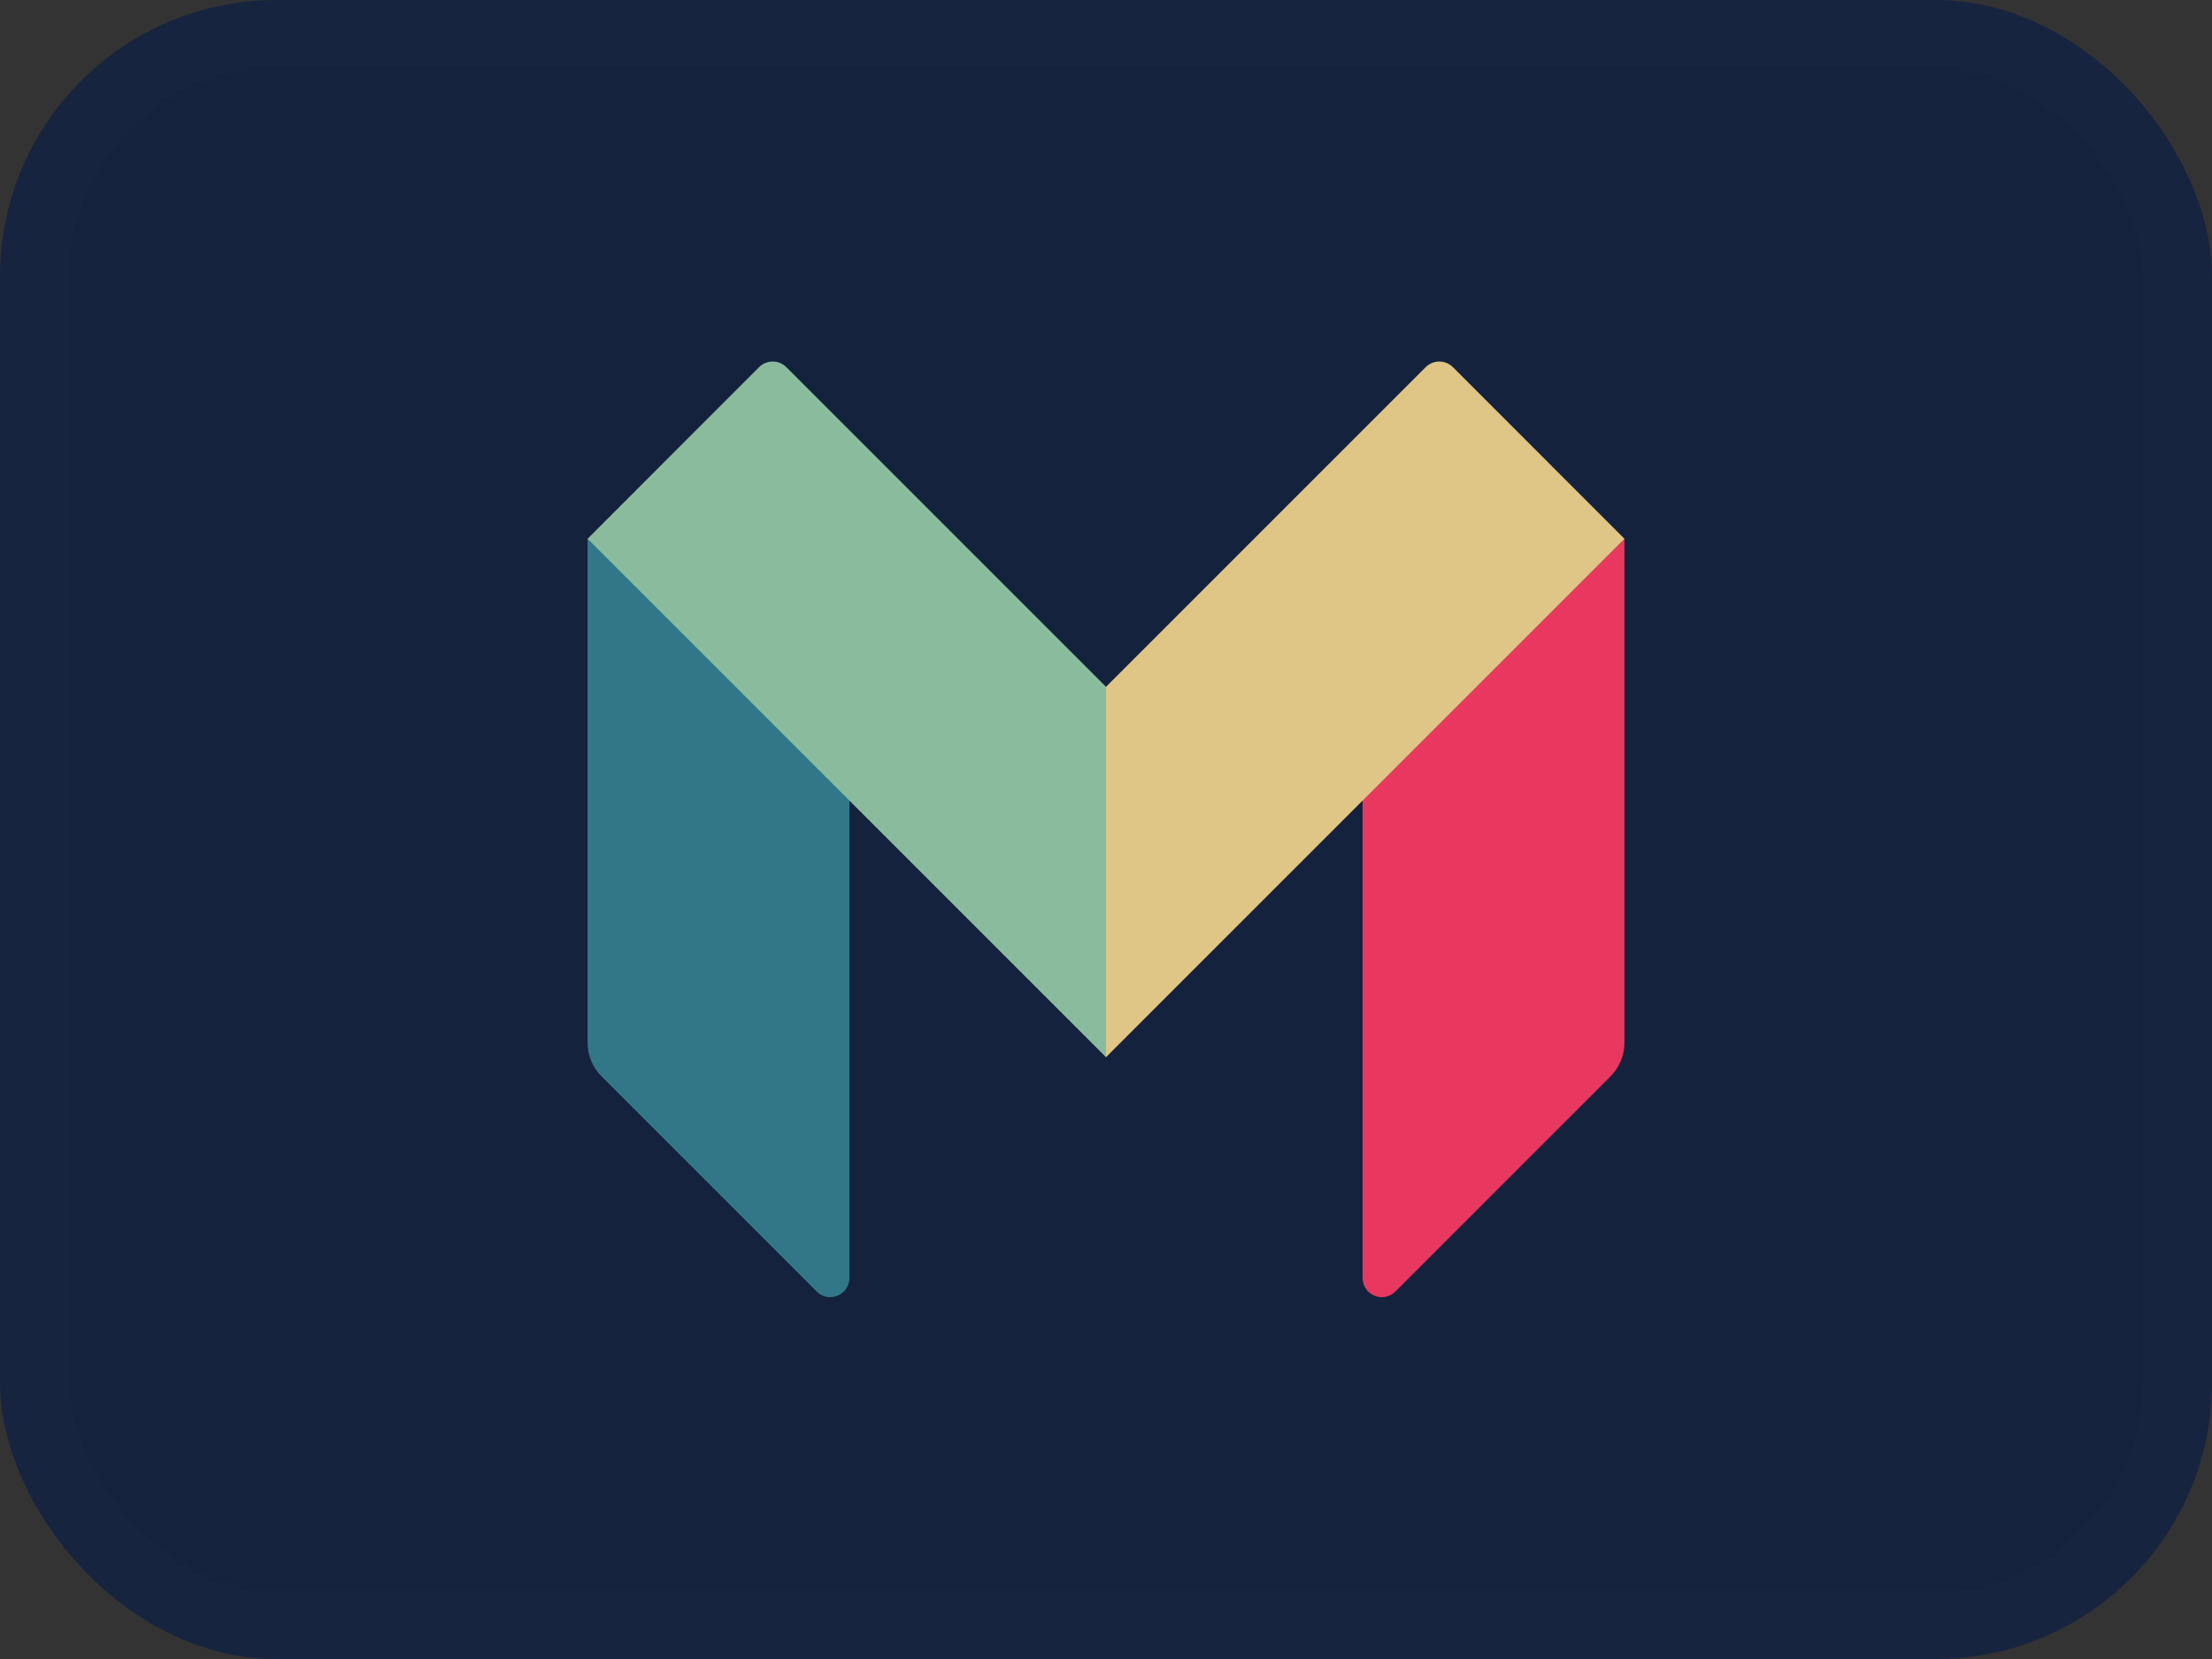 <svg width="32" height="24" viewBox="0 0 32 24" fill="none" xmlns="http://www.w3.org/2000/svg">
<rect x="0" y="0" width="32" height="24" fill="#333333" stroke="none"/>
<rect width="32" height="24" rx="4" fill="#14223D"/>
<rect x="0.5" y="0.5" width="31" height="23" rx="3.5" stroke="white" stroke-opacity="0.01"/>
<g clip-path="url(#clip0_13202_9305)">
<path d="M23.5 15.082C23.5 15.173 23.482 15.264 23.447 15.348C23.412 15.432 23.361 15.509 23.297 15.573L20.186 18.684C20.011 18.859 19.712 18.735 19.712 18.487V11.518L23.457 7.794H23.5V15.082Z" fill="#E83860"/>
<path d="M21.018 5.311C20.992 5.286 20.962 5.265 20.928 5.251C20.894 5.237 20.858 5.23 20.822 5.23C20.785 5.23 20.749 5.237 20.715 5.251C20.681 5.265 20.651 5.286 20.625 5.311L16 9.936H15.936V15.156L16 15.294L23.5 7.794L21.018 5.311Z" fill="#DFC586"/>
<path d="M8.5 15.082C8.5 15.266 8.573 15.443 8.703 15.573L11.814 18.684C11.989 18.859 12.288 18.735 12.288 18.487V11.518L8.543 7.794H8.5V15.082Z" fill="#327787"/>
<path d="M11.375 5.311C11.349 5.286 11.319 5.265 11.285 5.251C11.251 5.237 11.215 5.23 11.178 5.23C11.142 5.23 11.106 5.237 11.072 5.251C11.039 5.265 11.008 5.286 10.982 5.311L8.5 7.794L16 15.294V9.936L11.375 5.311Z" fill="#8ABB9C"/>
</g>
<defs>
<clipPath id="clip0_13202_9305">
<rect width="16" height="14" fill="white" transform="translate(8 5)"/>
</clipPath>
</defs>
</svg>
